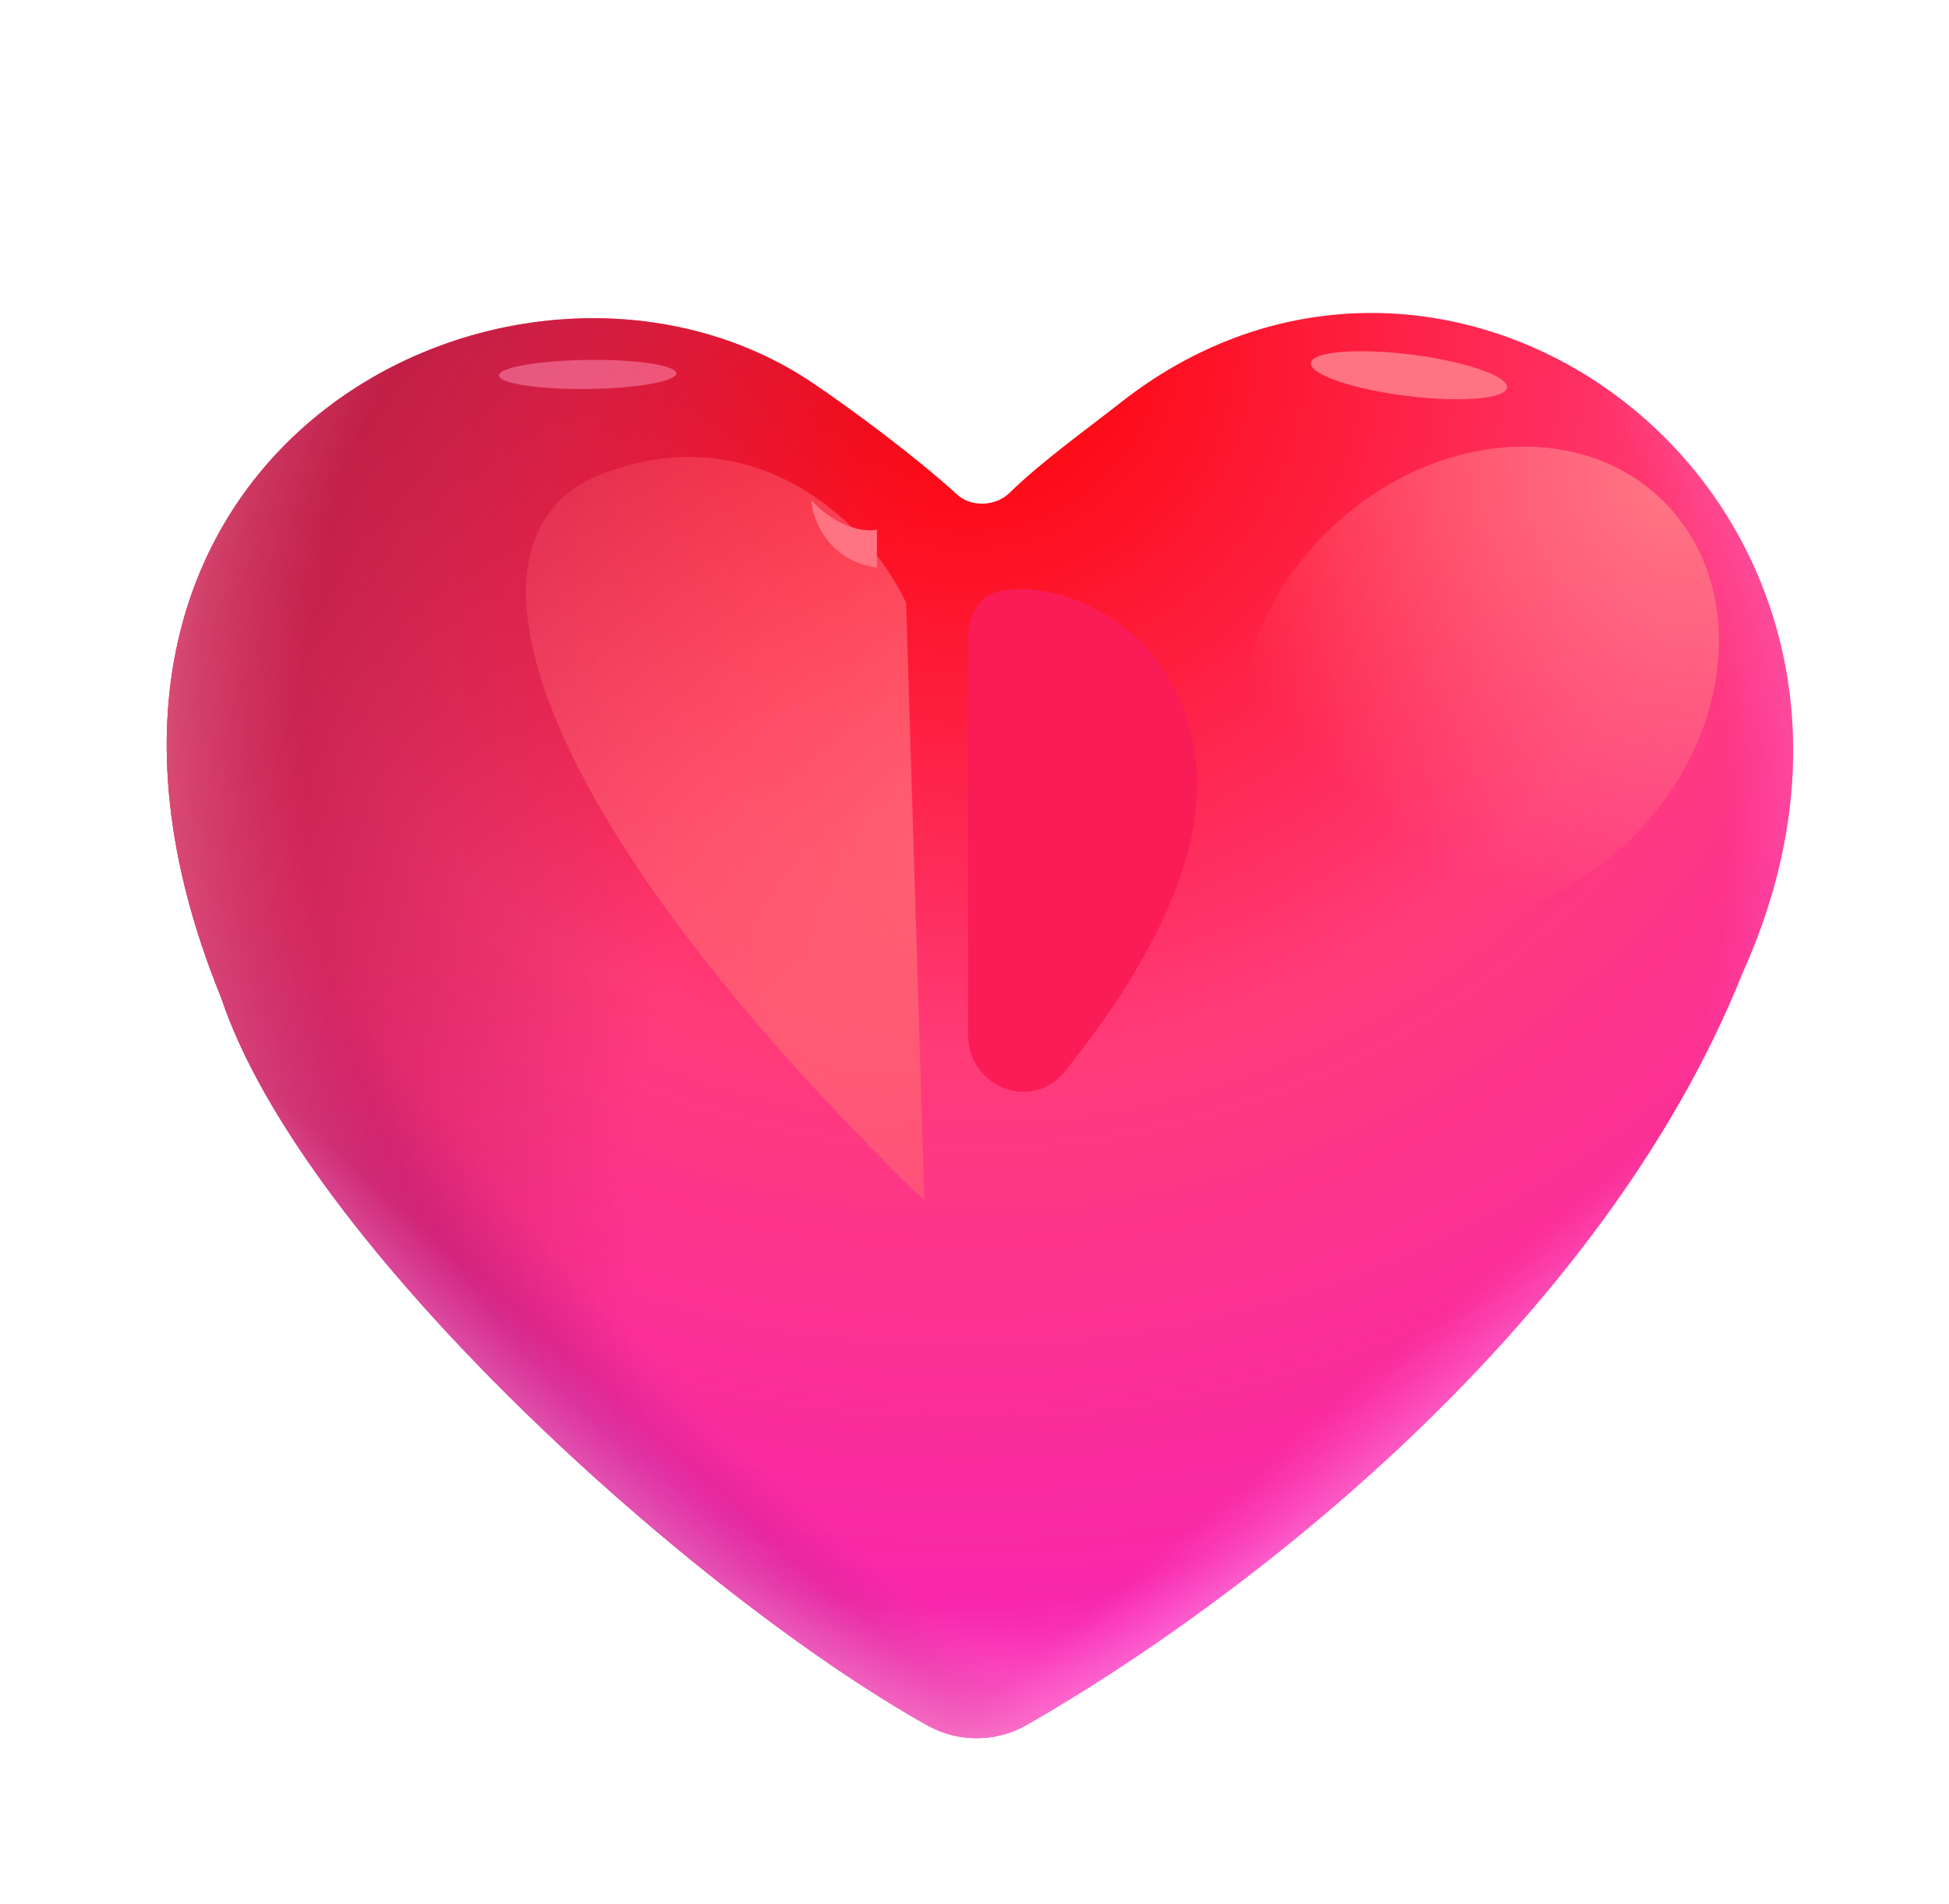 <svg width="43" height="42" viewBox="0 0 43 42" fill="none" xmlns="http://www.w3.org/2000/svg">
<path d="M20.471 38.067C20.809 38.254 21.189 38.349 21.575 38.344C21.961 38.34 22.339 38.235 22.673 38.04C27.288 35.403 35.305 29.333 38.453 21.449C43.076 11.182 32.223 2.987 24.724 8.881C23.941 9.496 22.957 10.201 22.281 10.866C21.975 11.168 21.435 11.199 21.117 10.91C20.229 10.099 18.837 9.061 17.943 8.457C11.55 4.131 -0.085 9.834 4.878 22.004C6.696 27.466 15.36 35.214 20.471 38.067Z" fill="url(#paint0_radial_9_1810)"/>
<path d="M20.471 38.067C20.809 38.254 21.189 38.349 21.575 38.344C21.961 38.34 22.339 38.235 22.673 38.04C27.288 35.403 35.305 29.333 38.453 21.449C43.076 11.182 32.223 2.987 24.724 8.881C23.941 9.496 22.957 10.201 22.281 10.866C21.975 11.168 21.435 11.199 21.117 10.91C20.229 10.099 18.837 9.061 17.943 8.457C11.55 4.131 -0.085 9.834 4.878 22.004C6.696 27.466 15.36 35.214 20.471 38.067Z" fill="url(#paint1_radial_9_1810)"/>
<path d="M20.471 38.067C20.809 38.254 21.189 38.349 21.575 38.344C21.961 38.34 22.339 38.235 22.673 38.04C27.288 35.403 35.305 29.333 38.453 21.449C43.076 11.182 32.223 2.987 24.724 8.881C23.941 9.496 22.957 10.201 22.281 10.866C21.975 11.168 21.435 11.199 21.117 10.91C20.229 10.099 18.837 9.061 17.943 8.457C11.55 4.131 -0.085 9.834 4.878 22.004C6.696 27.466 15.36 35.214 20.471 38.067Z" fill="url(#paint2_radial_9_1810)"/>
<path d="M20.471 38.067C20.809 38.254 21.189 38.349 21.575 38.344C21.961 38.34 22.339 38.235 22.673 38.04C27.288 35.403 35.305 29.333 38.453 21.449C43.076 11.182 32.223 2.987 24.724 8.881C23.941 9.496 22.957 10.201 22.281 10.866C21.975 11.168 21.435 11.199 21.117 10.91C20.229 10.099 18.837 9.061 17.943 8.457C11.55 4.131 -0.085 9.834 4.878 22.004C6.696 27.466 15.36 35.214 20.471 38.067Z" fill="url(#paint3_radial_9_1810)"/>
<path d="M20.471 38.067C20.809 38.254 21.189 38.349 21.575 38.344C21.961 38.34 22.339 38.235 22.673 38.04C27.288 35.403 35.305 29.333 38.453 21.449C43.076 11.182 32.223 2.987 24.724 8.881C23.941 9.496 22.957 10.201 22.281 10.866C21.975 11.168 21.435 11.199 21.117 10.91C20.229 10.099 18.837 9.061 17.943 8.457C11.55 4.131 -0.085 9.834 4.878 22.004C6.696 27.466 15.36 35.214 20.471 38.067Z" fill="url(#paint4_linear_9_1810)"/>
<path d="M20.471 38.067C20.809 38.254 21.189 38.349 21.575 38.344C21.961 38.34 22.339 38.235 22.673 38.04C27.288 35.403 35.305 29.333 38.453 21.449C43.076 11.182 32.223 2.987 24.724 8.881C23.941 9.496 22.957 10.201 22.281 10.866C21.975 11.168 21.435 11.199 21.117 10.91C20.229 10.099 18.837 9.061 17.943 8.457C11.55 4.131 -0.085 9.834 4.878 22.004C6.696 27.466 15.36 35.214 20.471 38.067Z" fill="url(#paint5_linear_9_1810)"/>
<path d="M20.471 38.067C20.809 38.254 21.189 38.349 21.575 38.344C21.961 38.34 22.339 38.235 22.673 38.04C27.288 35.403 35.305 29.333 38.453 21.449C43.076 11.182 32.223 2.987 24.724 8.881C23.941 9.496 22.957 10.201 22.281 10.866C21.975 11.168 21.435 11.199 21.117 10.91C20.229 10.099 18.837 9.061 17.943 8.457C11.55 4.131 -0.085 9.834 4.878 22.004C6.696 27.466 15.36 35.214 20.471 38.067Z" fill="url(#paint6_radial_9_1810)" fill-opacity="0.6"/>
<g filter="url(#filter0_f_9_1810)">
<path d="M21.36 14.038V22.824C21.36 23.989 22.772 24.542 23.498 23.631C25.745 20.811 27.558 17.385 25.535 14.585C24.76 13.511 23.274 12.824 22.06 13.043C21.606 13.124 21.36 13.577 21.36 14.039V14.038Z" fill="#FA1C56"/>
</g>
<g filter="url(#filter1_f_9_1810)">
<path d="M35.955 18.532C38.23 16.32 38.588 12.998 36.754 11.111C34.92 9.224 31.588 9.488 29.313 11.7C27.038 13.911 26.68 17.234 28.514 19.121C30.349 21.007 33.68 20.744 35.955 18.532Z" fill="url(#paint7_radial_9_1810)"/>
</g>
<g filter="url(#filter2_f_9_1810)">
<path d="M31.028 8.733C32.222 8.883 33.216 8.801 33.248 8.55C33.279 8.299 32.337 7.974 31.142 7.823C29.947 7.673 28.953 7.755 28.922 8.006C28.89 8.258 29.833 8.583 31.028 8.733Z" fill="#FF7383"/>
</g>
<g filter="url(#filter3_f_9_1810)">
<path d="M12.97 8.581C14.05 8.568 14.924 8.413 14.922 8.236C14.92 8.059 14.042 7.926 12.962 7.94C11.882 7.953 11.008 8.107 11.01 8.284C11.012 8.461 11.89 8.594 12.97 8.581Z" fill="#FF93BA" fill-opacity="0.5"/>
</g>
<g filter="url(#filter4_f_9_1810)">
<path d="M19.991 13.294L20.395 26.492C11.542 17.88 9.838 11.834 13.231 10.476C16.45 9.189 19.026 11.281 19.991 13.294Z" fill="url(#paint8_radial_9_1810)"/>
</g>
<g filter="url(#filter5_f_9_1810)">
<path d="M19.348 12.521C18.266 12.367 17.931 11.469 17.899 11.04C18.517 11.684 19.122 11.738 19.348 11.684V12.521Z" fill="#FF7383"/>
</g>
<defs>
<filter id="filter0_f_9_1810" x="18.785" y="10.427" width="10.203" height="16.235" filterUnits="userSpaceOnUse" color-interpolation-filters="sRGB">
<feFlood flood-opacity="0" result="BackgroundImageFix"/>
<feBlend mode="normal" in="SourceGraphic" in2="BackgroundImageFix" result="shape"/>
<feGaussianBlur stdDeviation="1.288" result="effect1_foregroundBlur_9_1810"/>
</filter>
<filter id="filter1_f_9_1810" x="25.411" y="7.92" width="14.447" height="14.391" filterUnits="userSpaceOnUse" color-interpolation-filters="sRGB">
<feFlood flood-opacity="0" result="BackgroundImageFix"/>
<feBlend mode="normal" in="SourceGraphic" in2="BackgroundImageFix" result="shape"/>
<feGaussianBlur stdDeviation="0.966" result="effect1_foregroundBlur_9_1810"/>
</filter>
<filter id="filter2_f_9_1810" x="26.346" y="5.173" width="9.478" height="6.211" filterUnits="userSpaceOnUse" color-interpolation-filters="sRGB">
<feFlood flood-opacity="0" result="BackgroundImageFix"/>
<feBlend mode="normal" in="SourceGraphic" in2="BackgroundImageFix" result="shape"/>
<feGaussianBlur stdDeviation="1.288" result="effect1_foregroundBlur_9_1810"/>
</filter>
<filter id="filter3_f_9_1810" x="9.079" y="6.007" width="7.775" height="4.506" filterUnits="userSpaceOnUse" color-interpolation-filters="sRGB">
<feFlood flood-opacity="0" result="BackgroundImageFix"/>
<feBlend mode="normal" in="SourceGraphic" in2="BackgroundImageFix" result="shape"/>
<feGaussianBlur stdDeviation="0.966" result="effect1_foregroundBlur_9_1810"/>
</filter>
<filter id="filter4_f_9_1810" x="7.743" y="6.217" width="16.515" height="24.138" filterUnits="userSpaceOnUse" color-interpolation-filters="sRGB">
<feFlood flood-opacity="0" result="BackgroundImageFix"/>
<feBlend mode="normal" in="SourceGraphic" in2="BackgroundImageFix" result="shape"/>
<feGaussianBlur stdDeviation="1.932" result="effect1_foregroundBlur_9_1810"/>
</filter>
<filter id="filter5_f_9_1810" x="16.611" y="9.753" width="4.024" height="4.056" filterUnits="userSpaceOnUse" color-interpolation-filters="sRGB">
<feFlood flood-opacity="0" result="BackgroundImageFix"/>
<feBlend mode="normal" in="SourceGraphic" in2="BackgroundImageFix" result="shape"/>
<feGaussianBlur stdDeviation="0.644" result="effect1_foregroundBlur_9_1810"/>
</filter>
<radialGradient id="paint0_radial_9_1810" cx="0" cy="0" r="1" gradientUnits="userSpaceOnUse" gradientTransform="translate(21.328 7.721) rotate(90) scale(29.597 31.422)">
<stop stop-color="#FC0000"/>
<stop offset="0.528" stop-color="#FF3B79"/>
<stop offset="1" stop-color="#F724B3"/>
</radialGradient>
<radialGradient id="paint1_radial_9_1810" cx="0" cy="0" r="1" gradientUnits="userSpaceOnUse" gradientTransform="translate(30.525 15.098) rotate(134.402) scale(27.382 51.289)">
<stop offset="0.798" stop-color="#C82092" stop-opacity="0"/>
<stop offset="0.908" stop-color="#C82092"/>
</radialGradient>
<radialGradient id="paint2_radial_9_1810" cx="0" cy="0" r="1" gradientUnits="userSpaceOnUse" gradientTransform="translate(26.626 23.372) rotate(-158.663) scale(29.293 41.41)">
<stop offset="0.41" stop-color="#B91D43" stop-opacity="0"/>
<stop offset="0.834" stop-color="#B91D43"/>
</radialGradient>
<radialGradient id="paint3_radial_9_1810" cx="0" cy="0" r="1" gradientUnits="userSpaceOnUse" gradientTransform="translate(20.912 18.256) rotate(90) scale(25.495)">
<stop offset="0.671" stop-color="#FF7AF2" stop-opacity="0"/>
<stop offset="0.934" stop-color="#FFBCE6"/>
</radialGradient>
<linearGradient id="paint4_linear_9_1810" x1="23.726" y1="21.24" x2="34.044" y2="33.519" gradientUnits="userSpaceOnUse">
<stop offset="0.694" stop-color="#FF7AF2" stop-opacity="0"/>
<stop offset="0.934" stop-color="#FFBCE6"/>
</linearGradient>
<linearGradient id="paint5_linear_9_1810" x1="22.447" y1="21.751" x2="10.339" y2="35.394" gradientUnits="userSpaceOnUse">
<stop offset="0.694" stop-color="#FF7AF2" stop-opacity="0"/>
<stop offset="0.934" stop-color="#FFBCE6"/>
</linearGradient>
<radialGradient id="paint6_radial_9_1810" cx="0" cy="0" r="1" gradientUnits="userSpaceOnUse" gradientTransform="translate(24.501 17.072) rotate(164.618) scale(22.167 23.41)">
<stop offset="0.802" stop-color="#FF73A6" stop-opacity="0"/>
<stop offset="1" stop-color="#FF93BA"/>
</radialGradient>
<radialGradient id="paint7_radial_9_1810" cx="0" cy="0" r="1" gradientUnits="userSpaceOnUse" gradientTransform="translate(36.637 11.001) rotate(128.737) scale(9.389 12.485)">
<stop stop-color="#FF7383"/>
<stop offset="1" stop-color="#FF7383" stop-opacity="0"/>
</radialGradient>
<radialGradient id="paint8_radial_9_1810" cx="0" cy="0" r="1" gradientUnits="userSpaceOnUse" gradientTransform="translate(21.923 18.287) rotate(-135.591) scale(16.336 28.998)">
<stop stop-color="#FF6274"/>
<stop offset="1" stop-color="#FF6274" stop-opacity="0"/>
</radialGradient>
</defs>
</svg>
